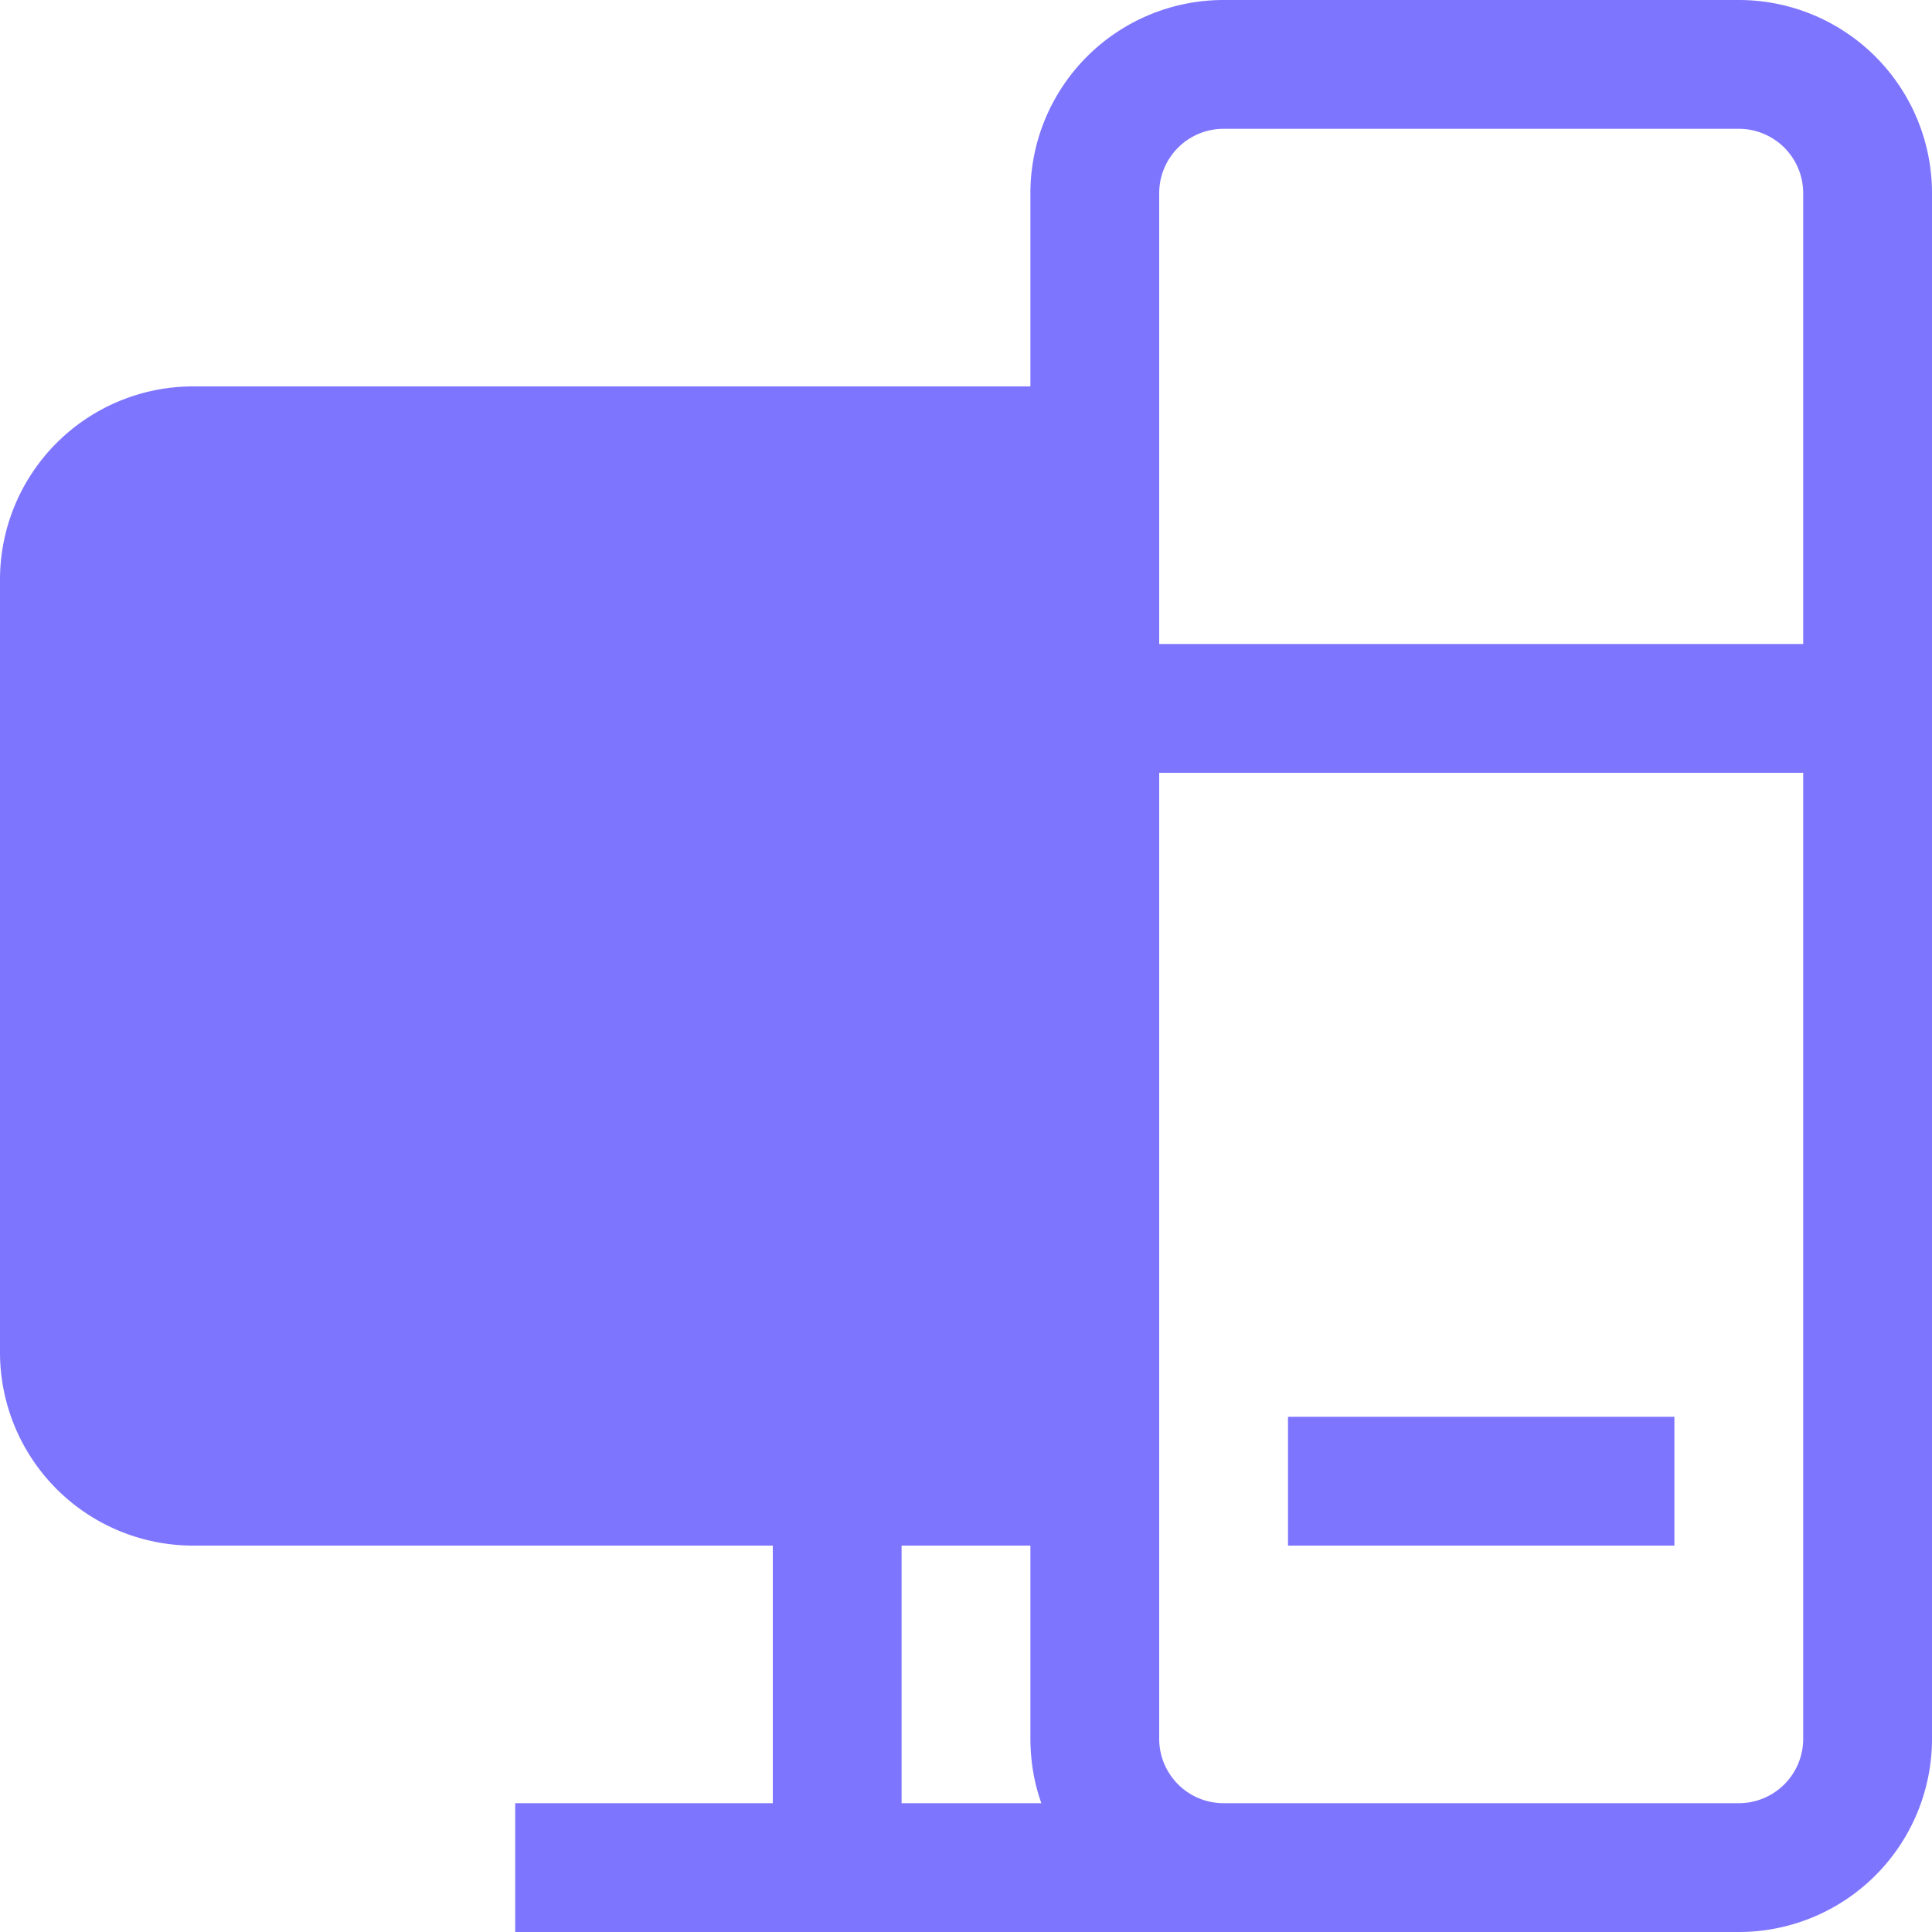 <svg xmlns="http://www.w3.org/2000/svg" width="1em" height="1em" viewBox="0 0 15 15"><path fill="#7e75ff" d="M10 12h3v-1h-3z"/><path fill="#7e75ff" fill-rule="evenodd" d="M9.5 0A1.5 1.5 0 0 0 8 1.5V3H1.5A1.5 1.5 0 0 0 0 4.5v6A1.5 1.5 0 0 0 1.5 12H6v2H4v1h9.5a1.5 1.5 0 0 0 1.5-1.5v-12A1.5 1.5 0 0 0 13.5 0zM8.085 14H7v-2h1v1.5q.001.264.085.5M9.5 14h4a.5.5 0 0 0 .5-.5V6H9v7.5a.5.5 0 0 0 .5.5M9 5h5V1.5a.5.5 0 0 0-.5-.5h-4a.5.5 0 0 0-.5.5z" clip-rule="evenodd"/></svg>